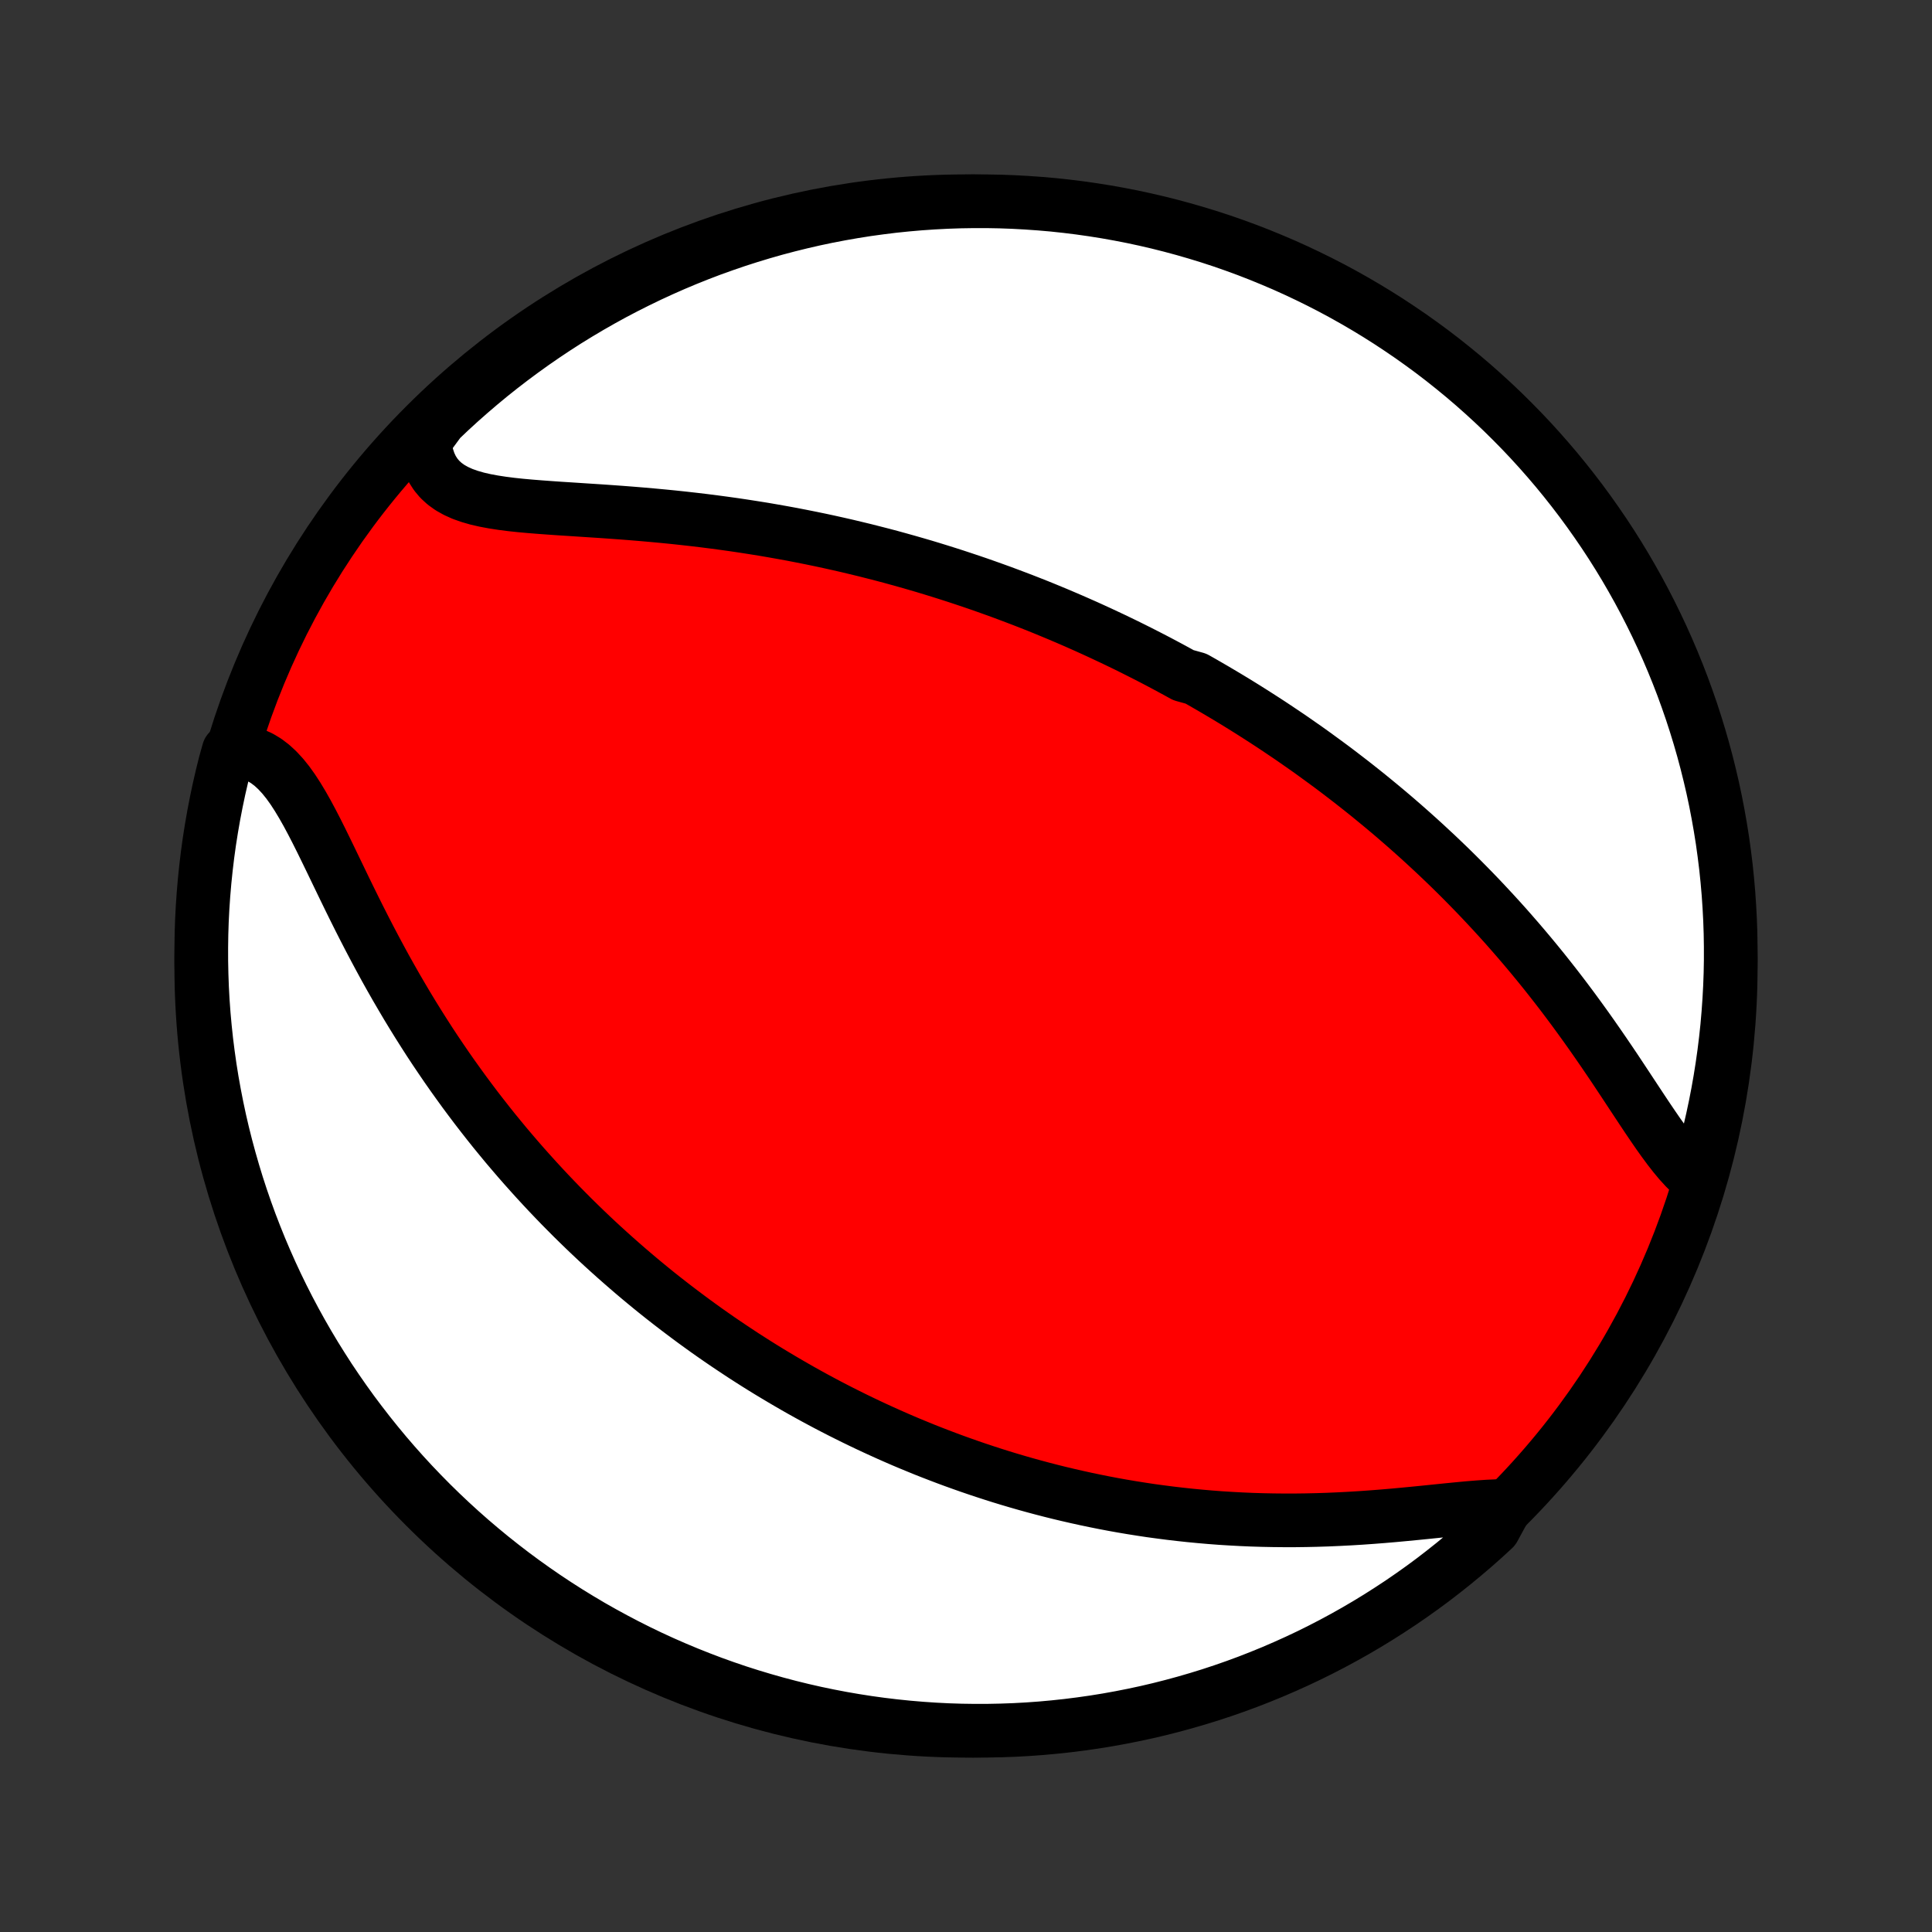 <?xml version="1.0" encoding="utf-8" standalone="no"?>
<!DOCTYPE svg PUBLIC "-//W3C//DTD SVG 1.1//EN"
  "http://www.w3.org/Graphics/SVG/1.1/DTD/svg11.dtd">
<!-- Created with matplotlib (http://matplotlib.org/) -->
<svg height="72pt" version="1.1" viewBox="0 0 72 72" width="72pt" xmlns="http://www.w3.org/2000/svg" xmlns:xlink="http://www.w3.org/1999/xlink">
 <rect x="0" y="0" width="72" height="72" fill="#333333" stroke="none"/>
 <defs>
  <style type="text/css">
*{stroke-linecap:butt;stroke-linejoin:round;}
  </style>
 </defs>
 <g id="figure_1">
  <g id="patch_1">
   <path d="
M0 72
L72 72
L72 0
L0 0
z
" style="fill:none;"/>
  </g>
  <g id="axes_1">
   <g id="PatchCollection_1">
    <defs>
     <path d="
M36 -7.5
C43.558 -7.5 50.808 -10.503 56.153 -15.848
C61.497 -21.192 64.5 -28.442 64.5 -36
C64.5 -43.558 61.497 -50.808 56.153 -56.153
C50.808 -61.497 43.558 -64.5 36 -64.5
C28.442 -64.5 21.192 -61.497 15.848 -56.153
C10.503 -50.808 7.5 -43.558 7.5 -36
C7.5 -28.442 10.503 -21.192 15.848 -15.848
C21.192 -10.503 28.442 -7.5 36 -7.5
z
" id="C0_0_a811fe30f3"/>
     <path d="
M63.209 -28.102
L63.001 -28.281
L62.797 -28.483
L62.595 -28.705
L62.395 -28.945
L62.196 -29.2
L61.998 -29.468
L61.799 -29.747
L61.601 -30.035
L61.401 -30.33
L61.2 -30.632
L60.997 -30.939
L60.793 -31.248
L60.587 -31.561
L60.379 -31.875
L60.17 -32.19
L59.958 -32.504
L59.744 -32.818
L59.528 -33.131
L59.311 -33.442
L59.091 -33.752
L58.87 -34.058
L58.648 -34.362
L58.423 -34.664
L58.198 -34.962
L57.971 -35.256
L57.743 -35.547
L57.514 -35.835
L57.284 -36.118
L57.053 -36.398
L56.821 -36.674
L56.589 -36.946
L56.356 -37.214
L56.123 -37.479
L55.889 -37.739
L55.655 -37.995
L55.421 -38.247
L55.187 -38.496
L54.953 -38.74
L54.718 -38.981
L54.484 -39.218
L54.25 -39.451
L54.016 -39.681
L53.782 -39.906
L53.548 -40.129
L53.314 -40.347
L53.081 -40.563
L52.848 -40.775
L52.615 -40.984
L52.383 -41.189
L52.151 -41.391
L51.919 -41.591
L51.687 -41.787
L51.456 -41.98
L51.225 -42.17
L50.995 -42.358
L50.764 -42.543
L50.534 -42.725
L50.305 -42.904
L50.075 -43.081
L49.846 -43.256
L49.617 -43.428
L49.388 -43.597
L49.159 -43.764
L48.931 -43.93
L48.703 -44.093
L48.474 -44.253
L48.246 -44.412
L48.018 -44.569
L47.789 -44.723
L47.561 -44.876
L47.333 -45.027
L47.104 -45.176
L46.875 -45.323
L46.646 -45.469
L46.417 -45.613
L46.188 -45.755
L45.958 -45.896
L45.728 -46.035
L45.497 -46.172
L45.266 -46.309
L45.035 -46.443
L44.803 -46.577
L44.57 -46.709
L44.102 -46.839
L43.868 -46.968
L43.632 -47.096
L43.396 -47.223
L43.158 -47.349
L42.92 -47.473
L42.68 -47.596
L42.44 -47.718
L42.198 -47.839
L41.956 -47.959
L41.712 -48.077
L41.466 -48.195
L41.219 -48.311
L40.971 -48.427
L40.722 -48.541
L40.471 -48.655
L40.218 -48.767
L39.963 -48.879
L39.707 -48.989
L39.449 -49.099
L39.189 -49.207
L38.928 -49.315
L38.664 -49.422
L38.398 -49.527
L38.13 -49.632
L37.86 -49.735
L37.587 -49.838
L37.313 -49.94
L37.036 -50.04
L36.756 -50.14
L36.474 -50.239
L36.19 -50.336
L35.903 -50.432
L35.612 -50.528
L35.32 -50.622
L35.024 -50.715
L34.726 -50.807
L34.425 -50.898
L34.12 -50.987
L33.813 -51.075
L33.502 -51.162
L33.189 -51.248
L32.872 -51.332
L32.552 -51.414
L32.229 -51.496
L31.902 -51.575
L31.572 -51.654
L31.239 -51.73
L30.902 -51.805
L30.563 -51.878
L30.219 -51.949
L29.873 -52.018
L29.523 -52.086
L29.169 -52.151
L28.813 -52.214
L28.453 -52.276
L28.091 -52.334
L27.725 -52.391
L27.356 -52.446
L26.984 -52.498
L26.61 -52.548
L26.233 -52.596
L25.854 -52.641
L25.473 -52.684
L25.09 -52.725
L24.705 -52.763
L24.319 -52.799
L23.932 -52.833
L23.544 -52.865
L23.156 -52.895
L22.768 -52.923
L22.381 -52.95
L21.995 -52.975
L21.612 -53
L21.231 -53.025
L20.853 -53.049
L20.48 -53.075
L20.112 -53.102
L19.75 -53.131
L19.396 -53.163
L19.05 -53.2
L18.715 -53.243
L18.39 -53.293
L18.079 -53.351
L17.782 -53.419
L17.501 -53.5
L17.238 -53.593
L16.994 -53.703
L16.771 -53.828
L16.569 -53.973
L16.39 -54.137
L16.236 -54.321
L16.105 -54.526
L15.999 -54.753
L15.917 -55
L15.86 -55.267
L15.827 -55.553
L16.041 -55.858
L16.399 -56.344
L16.763 -56.69
L17.133 -57.029
L17.509 -57.361
L17.89 -57.687
L18.277 -58.007
L18.669 -58.319
L19.067 -58.625
L19.47 -58.924
L19.877 -59.216
L20.29 -59.501
L20.707 -59.779
L21.129 -60.05
L21.556 -60.313
L21.987 -60.569
L22.422 -60.817
L22.861 -61.058
L23.305 -61.291
L23.752 -61.516
L24.203 -61.734
L24.658 -61.944
L25.116 -62.146
L25.577 -62.34
L26.042 -62.526
L26.509 -62.704
L26.98 -62.873
L27.453 -63.035
L27.929 -63.188
L28.407 -63.333
L28.887 -63.47
L29.37 -63.598
L29.855 -63.718
L30.342 -63.83
L30.83 -63.933
L31.32 -64.027
L31.811 -64.113
L32.304 -64.191
L32.798 -64.259
L33.292 -64.32
L33.788 -64.371
L34.284 -64.414
L34.781 -64.448
L35.278 -64.474
L35.775 -64.491
L36.273 -64.499
L36.77 -64.499
L37.267 -64.49
L37.764 -64.472
L38.26 -64.445
L38.756 -64.41
L39.25 -64.367
L39.744 -64.314
L40.236 -64.253
L40.728 -64.183
L41.217 -64.105
L41.706 -64.018
L42.192 -63.923
L42.677 -63.819
L43.159 -63.707
L43.639 -63.586
L44.117 -63.457
L44.593 -63.319
L45.066 -63.174
L45.536 -63.02
L46.004 -62.857
L46.468 -62.687
L46.929 -62.508
L47.386 -62.321
L47.841 -62.127
L48.291 -61.924
L48.738 -61.713
L49.181 -61.495
L49.62 -61.269
L50.055 -61.035
L50.486 -60.793
L50.912 -60.544
L51.333 -60.288
L51.75 -60.024
L52.162 -59.752
L52.57 -59.474
L52.972 -59.188
L53.369 -58.896
L53.761 -58.596
L54.147 -58.289
L54.528 -57.976
L54.903 -57.656
L55.272 -57.329
L55.636 -56.996
L55.993 -56.657
L56.344 -56.311
L56.69 -55.959
L57.029 -55.601
L57.361 -55.237
L57.687 -54.867
L58.007 -54.491
L58.319 -54.11
L58.625 -53.723
L58.924 -53.331
L59.216 -52.933
L59.501 -52.53
L59.779 -52.123
L60.05 -51.71
L60.313 -51.293
L60.569 -50.871
L60.817 -50.444
L61.058 -50.013
L61.291 -49.578
L61.516 -49.139
L61.734 -48.695
L61.944 -48.248
L62.146 -47.797
L62.34 -47.342
L62.526 -46.884
L62.704 -46.423
L62.873 -45.958
L63.035 -45.491
L63.188 -45.02
L63.333 -44.547
L63.47 -44.071
L63.598 -43.593
L63.718 -43.112
L63.83 -42.63
L63.933 -42.145
L64.027 -41.658
L64.113 -41.17
L64.191 -40.68
L64.259 -40.189
L64.32 -39.696
L64.371 -39.202
L64.414 -38.708
L64.448 -38.212
L64.474 -37.716
L64.491 -37.219
L64.499 -36.722
L64.499 -36.225
L64.49 -35.727
L64.472 -35.23
L64.445 -34.733
L64.41 -34.236
L64.367 -33.74
L64.314 -33.244
L64.253 -32.75
L64.183 -32.256
L64.105 -31.764
L64.018 -31.272
L63.923 -30.783
L63.819 -30.294
L63.707 -29.808
L63.586 -29.323
z
" id="C0_1_b448d2d32e"/>
     <path d="
M56.127 -15.878
L55.792 -15.871
L55.444 -15.855
L55.084 -15.83
L54.714 -15.8
L54.335 -15.764
L53.949 -15.726
L53.556 -15.686
L53.158 -15.645
L52.756 -15.605
L52.35 -15.566
L51.942 -15.528
L51.532 -15.493
L51.121 -15.461
L50.709 -15.432
L50.297 -15.407
L49.885 -15.386
L49.474 -15.368
L49.065 -15.355
L48.657 -15.346
L48.251 -15.341
L47.848 -15.341
L47.447 -15.345
L47.048 -15.353
L46.653 -15.365
L46.26 -15.382
L45.871 -15.403
L45.485 -15.427
L45.102 -15.456
L44.723 -15.489
L44.348 -15.525
L43.976 -15.565
L43.608 -15.608
L43.244 -15.655
L42.883 -15.704
L42.526 -15.758
L42.173 -15.814
L41.824 -15.873
L41.478 -15.935
L41.136 -16
L40.798 -16.068
L40.463 -16.138
L40.132 -16.211
L39.805 -16.286
L39.481 -16.363
L39.16 -16.443
L38.843 -16.525
L38.529 -16.609
L38.219 -16.695
L37.912 -16.783
L37.608 -16.873
L37.306 -16.965
L37.008 -17.059
L36.713 -17.155
L36.421 -17.252
L36.132 -17.351
L35.845 -17.452
L35.561 -17.554
L35.28 -17.658
L35.001 -17.764
L34.724 -17.871
L34.45 -17.979
L34.179 -18.09
L33.909 -18.201
L33.642 -18.314
L33.377 -18.429
L33.114 -18.545
L32.853 -18.663
L32.593 -18.782
L32.336 -18.902
L32.081 -19.024
L31.827 -19.147
L31.575 -19.272
L31.324 -19.398
L31.075 -19.526
L30.827 -19.655
L30.581 -19.786
L30.336 -19.918
L30.093 -20.052
L29.851 -20.187
L29.61 -20.324
L29.37 -20.463
L29.131 -20.603
L28.893 -20.745
L28.656 -20.888
L28.42 -21.033
L28.185 -21.18
L27.951 -21.329
L27.717 -21.479
L27.485 -21.632
L27.253 -21.786
L27.021 -21.942
L26.79 -22.1
L26.56 -22.26
L26.33 -22.422
L26.101 -22.587
L25.872 -22.753
L25.644 -22.922
L25.416 -23.093
L25.188 -23.266
L24.961 -23.441
L24.733 -23.619
L24.506 -23.799
L24.28 -23.982
L24.053 -24.168
L23.827 -24.356
L23.601 -24.547
L23.375 -24.741
L23.149 -24.938
L22.923 -25.137
L22.697 -25.34
L22.471 -25.545
L22.245 -25.754
L22.019 -25.966
L21.794 -26.181
L21.568 -26.4
L21.342 -26.622
L21.117 -26.848
L20.891 -27.077
L20.666 -27.31
L20.44 -27.547
L20.215 -27.788
L19.99 -28.032
L19.765 -28.281
L19.54 -28.533
L19.315 -28.79
L19.091 -29.051
L18.866 -29.316
L18.643 -29.586
L18.419 -29.86
L18.196 -30.139
L17.974 -30.422
L17.752 -30.709
L17.531 -31.002
L17.31 -31.299
L17.091 -31.601
L16.872 -31.907
L16.654 -32.218
L16.438 -32.534
L16.222 -32.854
L16.008 -33.179
L15.796 -33.509
L15.585 -33.843
L15.375 -34.182
L15.167 -34.525
L14.962 -34.872
L14.758 -35.222
L14.556 -35.577
L14.356 -35.935
L14.159 -36.297
L13.964 -36.661
L13.771 -37.028
L13.581 -37.396
L13.393 -37.766
L13.208 -38.137
L13.025 -38.508
L12.844 -38.879
L12.666 -39.248
L12.489 -39.615
L12.314 -39.978
L12.14 -40.336
L11.967 -40.689
L11.794 -41.034
L11.621 -41.369
L11.447 -41.694
L11.271 -42.005
L11.093 -42.301
L10.912 -42.58
L10.726 -42.84
L10.534 -43.078
L10.336 -43.292
L10.131 -43.481
L9.919 -43.642
L9.698 -43.775
L9.468 -43.879
L9.23 -43.952
L8.984 -43.995
L8.519 -44.008
L8.391 -43.551
L8.272 -43.071
L8.161 -42.588
L8.059 -42.103
L7.965 -41.616
L7.88 -41.127
L7.803 -40.638
L7.735 -40.146
L7.676 -39.653
L7.625 -39.159
L7.583 -38.665
L7.549 -38.169
L7.524 -37.673
L7.508 -37.176
L7.501 -36.679
L7.502 -36.181
L7.512 -35.684
L7.53 -35.187
L7.557 -34.69
L7.593 -34.193
L7.638 -33.697
L7.691 -33.201
L7.753 -32.707
L7.823 -32.213
L7.902 -31.721
L7.99 -31.23
L8.086 -30.74
L8.19 -30.252
L8.303 -29.766
L8.425 -29.281
L8.555 -28.799
L8.693 -28.319
L8.839 -27.841
L8.994 -27.366
L9.157 -26.893
L9.328 -26.423
L9.508 -25.956
L9.695 -25.492
L9.891 -25.031
L10.094 -24.574
L10.305 -24.12
L10.524 -23.67
L10.751 -23.223
L10.986 -22.78
L11.228 -22.342
L11.478 -21.907
L11.735 -21.477
L12 -21.052
L12.271 -20.63
L12.551 -20.214
L12.837 -19.802
L13.13 -19.395
L13.431 -18.994
L13.738 -18.597
L14.052 -18.206
L14.372 -17.82
L14.699 -17.44
L15.033 -17.065
L15.373 -16.696
L15.72 -16.333
L16.072 -15.976
L16.431 -15.625
L16.795 -15.281
L17.166 -14.942
L17.542 -14.61
L17.924 -14.285
L18.311 -13.966
L18.704 -13.654
L19.102 -13.348
L19.505 -13.05
L19.913 -12.759
L20.326 -12.474
L20.744 -12.197
L21.166 -11.927
L21.593 -11.665
L22.024 -11.409
L22.46 -11.162
L22.9 -10.922
L23.344 -10.689
L23.791 -10.464
L24.242 -10.247
L24.697 -10.038
L25.156 -9.837
L25.617 -9.644
L26.082 -9.459
L26.55 -9.281
L27.021 -9.112
L27.494 -8.951
L27.97 -8.799
L28.449 -8.655
L28.929 -8.519
L29.412 -8.391
L29.897 -8.272
L30.384 -8.161
L30.872 -8.059
L31.363 -7.965
L31.854 -7.88
L32.347 -7.803
L32.841 -7.735
L33.335 -7.676
L33.831 -7.625
L34.327 -7.583
L34.824 -7.549
L35.321 -7.524
L35.819 -7.508
L36.316 -7.501
L36.813 -7.502
L37.31 -7.512
L37.807 -7.53
L38.303 -7.557
L38.799 -7.593
L39.293 -7.638
L39.787 -7.691
L40.279 -7.753
L40.77 -7.823
L41.26 -7.902
L41.748 -7.99
L42.234 -8.086
L42.719 -8.19
L43.201 -8.303
L43.681 -8.425
L44.159 -8.555
L44.634 -8.693
L45.107 -8.839
L45.577 -8.994
L46.044 -9.157
L46.508 -9.328
L46.969 -9.508
L47.426 -9.695
L47.88 -9.891
L48.33 -10.094
L48.777 -10.305
L49.219 -10.524
L49.658 -10.751
L50.093 -10.986
L50.523 -11.228
L50.949 -11.478
L51.37 -11.735
L51.786 -12
L52.198 -12.271
L52.605 -12.551
L53.007 -12.837
L53.403 -13.13
L53.794 -13.431
L54.18 -13.738
L54.56 -14.052
L54.935 -14.372
L55.304 -14.699
L55.667 -15.033
z
" id="C0_2_b49b14ea9c"/>
    </defs>
    <g clip-path="url(#p1bffca34e9)">
     <use style="fill:#ff0000;stroke:#000000;stroke-width:2.0;" x="0.0" xlink:href="#C0_0_a811fe30f3" y="72.0"/>
    </g>
    <g clip-path="url(#p1bffca34e9)">
     <use style="fill:#ffffff;stroke:#000000;stroke-width:2.0;" x="0.0" xlink:href="#C0_1_b448d2d32e" y="72.0"/>
    </g>
    <g clip-path="url(#p1bffca34e9)">
     <use style="fill:#ffffff;stroke:#000000;stroke-width:2.0;" x="0.0" xlink:href="#C0_2_b49b14ea9c" y="72.0"/>
    </g>
   </g>
  </g>
 </g>
 <defs>
  <clipPath id="p1bffca34e9">
   <rect height="72.0" width="72.0" x="0.0" y="0.0"/>
  </clipPath>
 </defs>
</svg>
